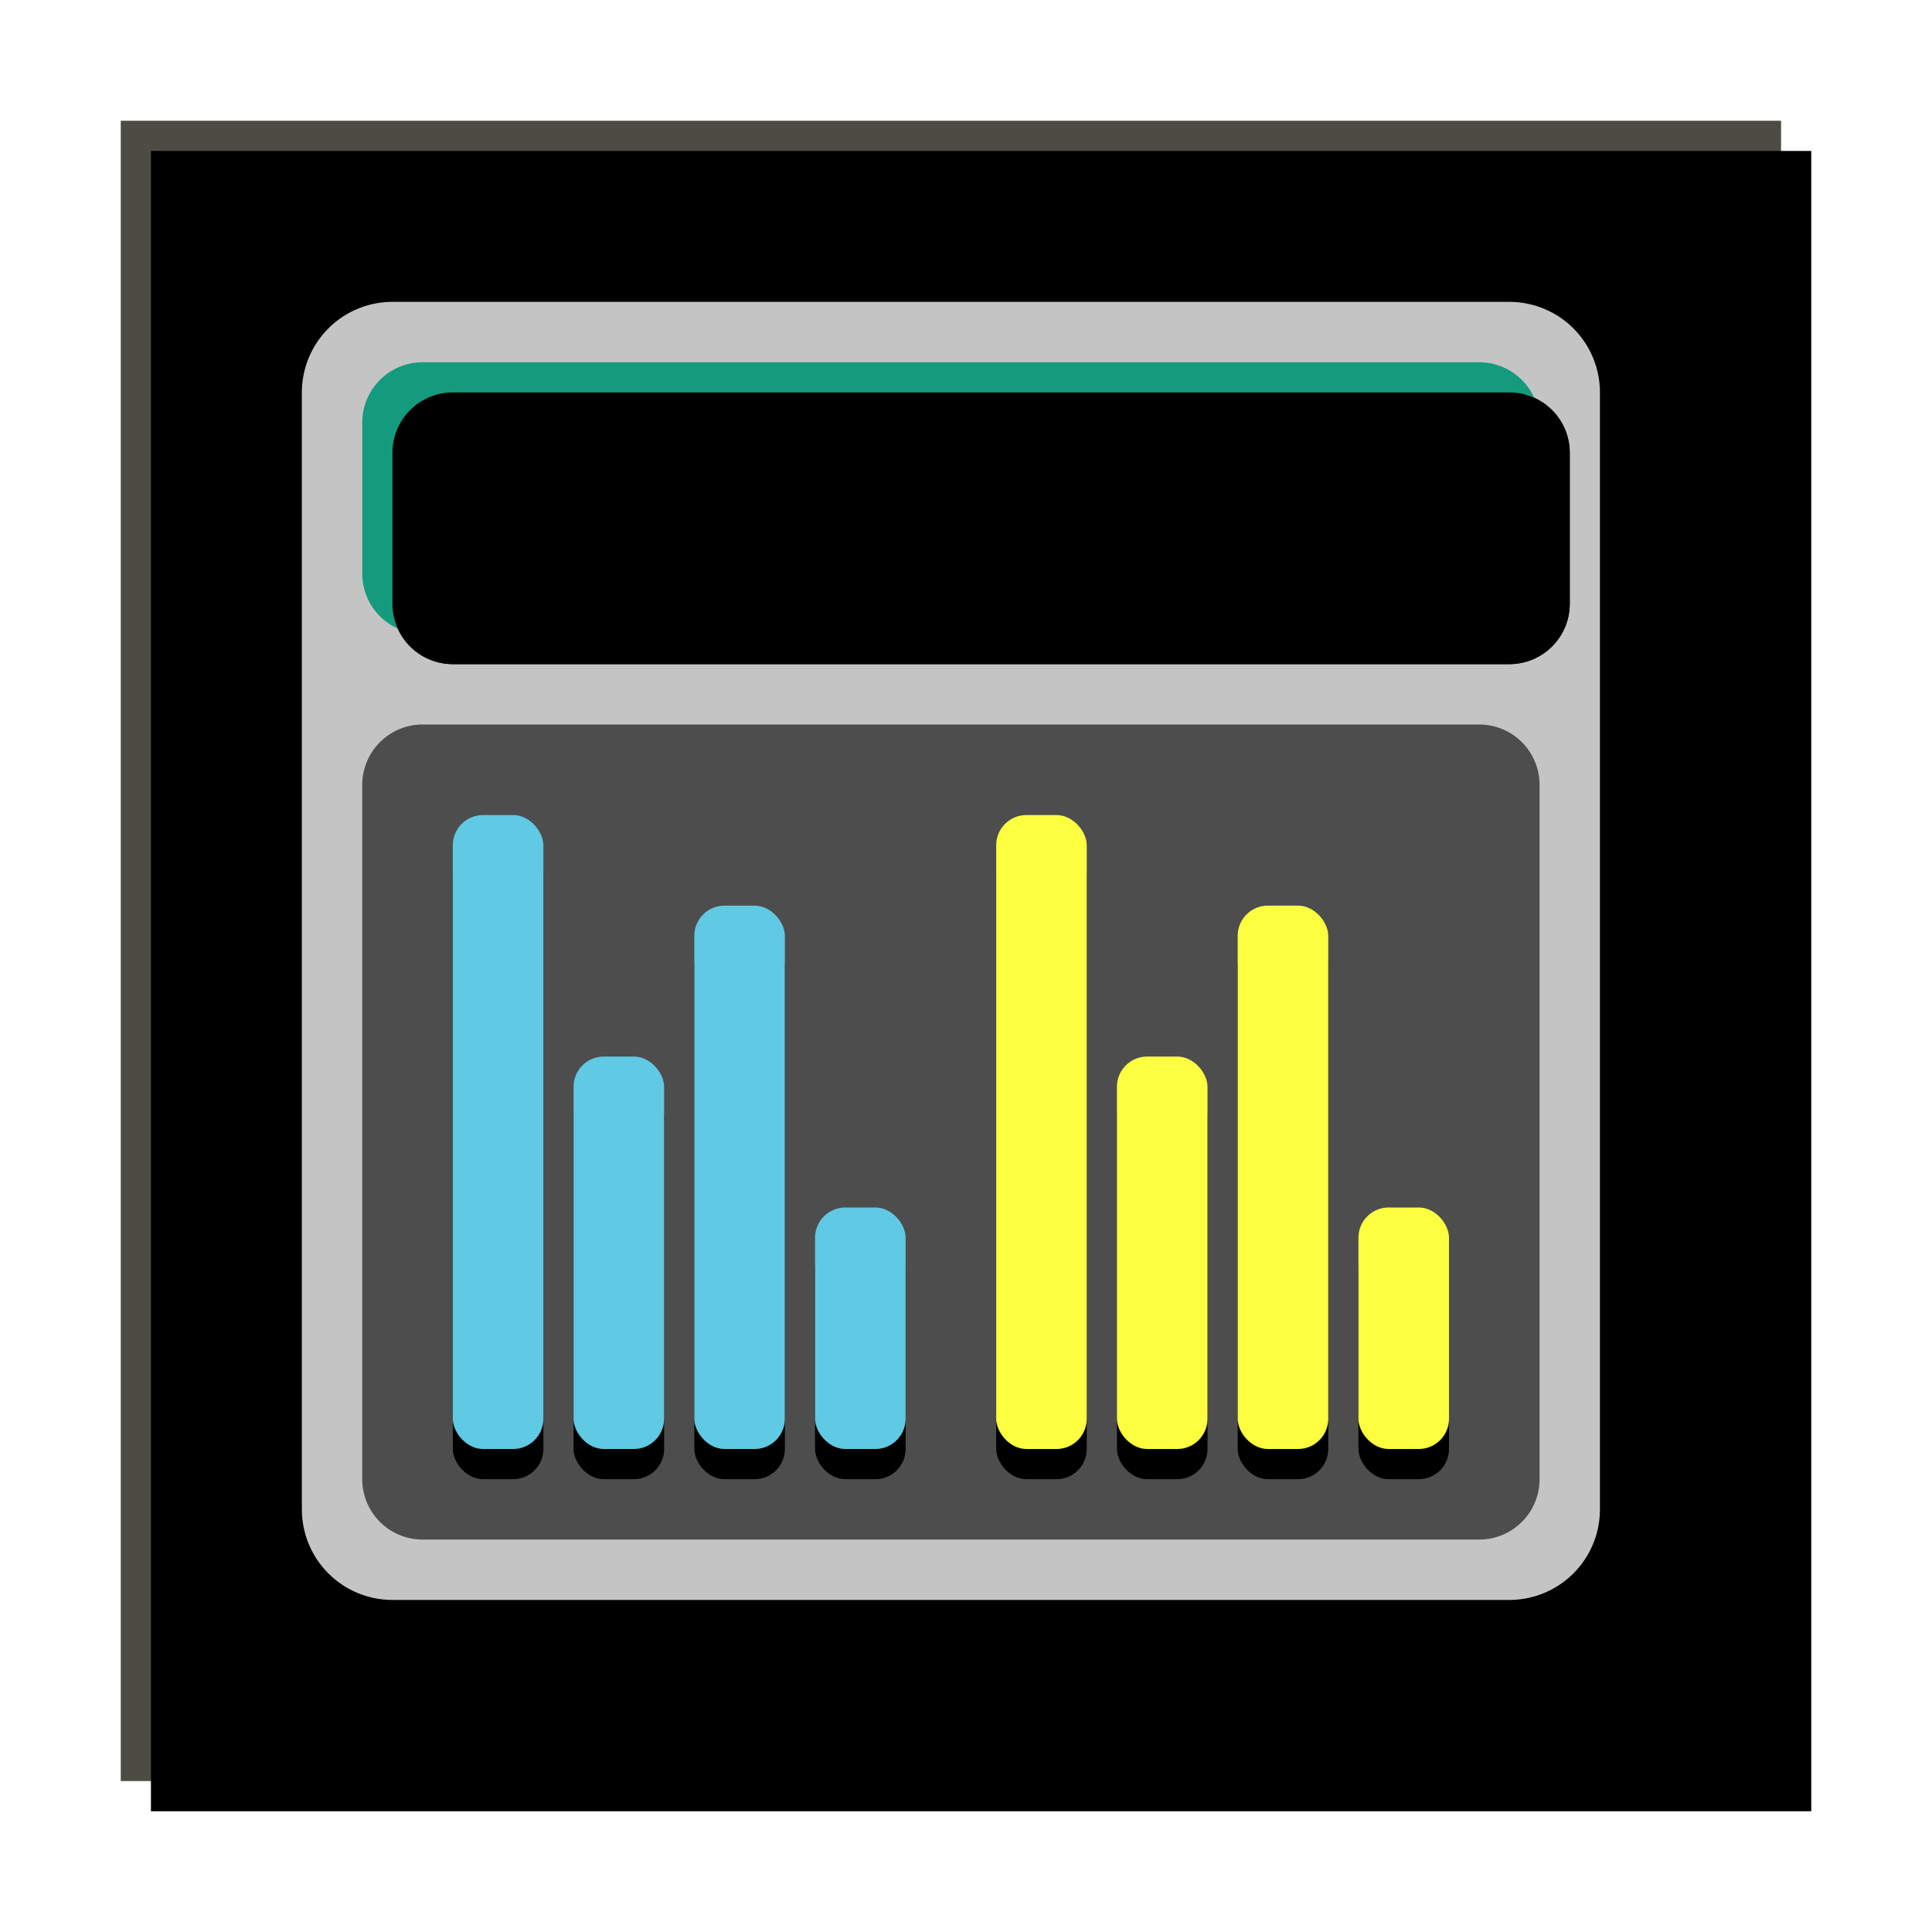 <svg xmlns="http://www.w3.org/2000/svg" xmlns:xlink="http://www.w3.org/1999/xlink" width="64" height="64" viewBox="0 0 64 64">
    <defs>
        <path id="a" d="M4 4h55v55H4z"/>
        <filter id="b" width="101.8%" height="101.8%" x="-.9%" y="-.9%" filterUnits="objectBoundingBox">
            <feOffset dx="1" dy="1" in="SourceAlpha" result="shadowOffsetInner1"/>
            <feComposite in="shadowOffsetInner1" in2="SourceAlpha" k2="-1" k3="1" operator="arithmetic" result="shadowInnerInner1"/>
            <feColorMatrix in="shadowInnerInner1" values="0 0 0 0 1 0 0 0 0 1 0 0 0 0 1 0 0 0 0.16 0"/>
        </filter>
        <path id="d" d="M14 12h35a2 2 0 0 1 2 2v5a2 2 0 0 1-2 2H14a2 2 0 0 1-2-2v-5a2 2 0 0 1 2-2z"/>
        <filter id="c" width="105.1%" height="122.2%" x="-1.3%" y="-5.6%" filterUnits="objectBoundingBox">
            <feOffset dx="1" dy="1" in="SourceAlpha" result="shadowOffsetOuter1"/>
            <feColorMatrix in="shadowOffsetOuter1" values="0 0 0 0 1 0 0 0 0 1 0 0 0 0 1 0 0 0 0.48 0"/>
        </filter>
        <filter id="e" width="107.7%" height="133.3%" x="-2.6%" y="-11.1%" filterUnits="objectBoundingBox">
            <feGaussianBlur in="SourceAlpha" result="shadowBlurInner1" stdDeviation=".5"/>
            <feOffset dx="1" dy="1" in="shadowBlurInner1" result="shadowOffsetInner1"/>
            <feComposite in="shadowOffsetInner1" in2="SourceAlpha" k2="-1" k3="1" operator="arithmetic" result="shadowInnerInner1"/>
            <feColorMatrix in="shadowInnerInner1" values="0 0 0 0 0 0 0 0 0 0 0 0 0 0 0 0 0 0 0.5 0"/>
        </filter>
        <rect id="g" width="3" height="21" rx="1"/>
        <filter id="f" width="233.3%" height="119%" x="-66.7%" y="-4.8%" filterUnits="objectBoundingBox">
            <feOffset dy="1" in="SourceAlpha" result="shadowOffsetOuter1"/>
            <feGaussianBlur in="shadowOffsetOuter1" result="shadowBlurOuter1" stdDeviation=".5"/>
            <feColorMatrix in="shadowBlurOuter1" values="0 0 0 0 0 0 0 0 0 0 0 0 0 0 0 0 0 0 0.38 0"/>
        </filter>
        <rect id="i" width="3" height="13" x="4" y="8" rx="1"/>
        <filter id="h" width="233.3%" height="130.8%" x="-66.7%" y="-7.7%" filterUnits="objectBoundingBox">
            <feOffset dy="1" in="SourceAlpha" result="shadowOffsetOuter1"/>
            <feGaussianBlur in="shadowOffsetOuter1" result="shadowBlurOuter1" stdDeviation=".5"/>
            <feColorMatrix in="shadowBlurOuter1" values="0 0 0 0 0 0 0 0 0 0 0 0 0 0 0 0 0 0 0.38 0"/>
        </filter>
        <rect id="k" width="3" height="18" x="8" y="3" rx="1"/>
        <filter id="j" width="233.3%" height="122.2%" x="-66.7%" y="-5.6%" filterUnits="objectBoundingBox">
            <feOffset dy="1" in="SourceAlpha" result="shadowOffsetOuter1"/>
            <feGaussianBlur in="shadowOffsetOuter1" result="shadowBlurOuter1" stdDeviation=".5"/>
            <feColorMatrix in="shadowBlurOuter1" values="0 0 0 0 0 0 0 0 0 0 0 0 0 0 0 0 0 0 0.38 0"/>
        </filter>
        <rect id="m" width="3" height="8" x="12" y="13" rx="1"/>
        <filter id="l" width="233.3%" height="150%" x="-66.7%" y="-12.5%" filterUnits="objectBoundingBox">
            <feOffset dy="1" in="SourceAlpha" result="shadowOffsetOuter1"/>
            <feGaussianBlur in="shadowOffsetOuter1" result="shadowBlurOuter1" stdDeviation=".5"/>
            <feColorMatrix in="shadowBlurOuter1" values="0 0 0 0 0 0 0 0 0 0 0 0 0 0 0 0 0 0 0.38 0"/>
        </filter>
        <rect id="o" width="3" height="21" rx="1"/>
        <filter id="n" width="233.3%" height="119%" x="-66.7%" y="-4.8%" filterUnits="objectBoundingBox">
            <feOffset dy="1" in="SourceAlpha" result="shadowOffsetOuter1"/>
            <feGaussianBlur in="shadowOffsetOuter1" result="shadowBlurOuter1" stdDeviation=".5"/>
            <feColorMatrix in="shadowBlurOuter1" values="0 0 0 0 0 0 0 0 0 0 0 0 0 0 0 0 0 0 0.38 0"/>
        </filter>
        <rect id="q" width="3" height="13" x="4" y="8" rx="1"/>
        <filter id="p" width="233.3%" height="130.8%" x="-66.7%" y="-7.7%" filterUnits="objectBoundingBox">
            <feOffset dy="1" in="SourceAlpha" result="shadowOffsetOuter1"/>
            <feGaussianBlur in="shadowOffsetOuter1" result="shadowBlurOuter1" stdDeviation=".5"/>
            <feColorMatrix in="shadowBlurOuter1" values="0 0 0 0 0 0 0 0 0 0 0 0 0 0 0 0 0 0 0.38 0"/>
        </filter>
        <rect id="s" width="3" height="18" x="8" y="3" rx="1"/>
        <filter id="r" width="233.3%" height="122.2%" x="-66.7%" y="-5.6%" filterUnits="objectBoundingBox">
            <feOffset dy="1" in="SourceAlpha" result="shadowOffsetOuter1"/>
            <feGaussianBlur in="shadowOffsetOuter1" result="shadowBlurOuter1" stdDeviation=".5"/>
            <feColorMatrix in="shadowBlurOuter1" values="0 0 0 0 0 0 0 0 0 0 0 0 0 0 0 0 0 0 0.38 0"/>
        </filter>
        <rect id="u" width="3" height="8" x="12" y="13" rx="1"/>
        <filter id="t" width="233.3%" height="150%" x="-66.7%" y="-12.5%" filterUnits="objectBoundingBox">
            <feOffset dy="1" in="SourceAlpha" result="shadowOffsetOuter1"/>
            <feGaussianBlur in="shadowOffsetOuter1" result="shadowBlurOuter1" stdDeviation=".5"/>
            <feColorMatrix in="shadowBlurOuter1" values="0 0 0 0 0 0 0 0 0 0 0 0 0 0 0 0 0 0 0.38 0"/>
        </filter>
    </defs>
    <g fill="none" fill-rule="evenodd">
        <g>
            <use fill="#4C4C44" xlink:href="#a"/>
            <use fill="#000" filter="url(#b)" xlink:href="#a"/>
        </g>
        <path fill="#000" d="M7 7h49v49H7z"/>
        <path fill="#C4C4C4" d="M13 10h37a3 3 0 0 1 3 3v37a3 3 0 0 1-3 3H13a3 3 0 0 1-3-3V13a3 3 0 0 1 3-3z"/>
        <g>
            <use fill="#000" filter="url(#c)" xlink:href="#d"/>
            <use fill="#149B7D" xlink:href="#d"/>
            <use fill="#000" filter="url(#e)" xlink:href="#d"/>
        </g>
        <path fill="#4D4D4D" d="M14 24h35a2 2 0 0 1 2 2v23a2 2 0 0 1-2 2H14a2 2 0 0 1-2-2V26a2 2 0 0 1 2-2z"/>
        <g transform="translate(15 27)">
            <use fill="#000" filter="url(#f)" xlink:href="#g"/>
            <use fill="#60C9E3" xlink:href="#g"/>
        </g>
        <g transform="translate(15 27)">
            <use fill="#000" filter="url(#h)" xlink:href="#i"/>
            <use fill="#60C9E3" xlink:href="#i"/>
        </g>
        <g transform="translate(15 27)">
            <use fill="#000" filter="url(#j)" xlink:href="#k"/>
            <use fill="#60C9E3" xlink:href="#k"/>
        </g>
        <g transform="translate(15 27)">
            <use fill="#000" filter="url(#l)" xlink:href="#m"/>
            <use fill="#60C9E3" xlink:href="#m"/>
        </g>
        <g>
            <g transform="translate(33 27)">
                <use fill="#000" filter="url(#n)" xlink:href="#o"/>
                <use fill="#FCFF3F" xlink:href="#o"/>
            </g>
            <g transform="translate(33 27)">
                <use fill="#000" filter="url(#p)" xlink:href="#q"/>
                <use fill="#FCFF3F" xlink:href="#q"/>
            </g>
            <g transform="translate(33 27)">
                <use fill="#000" filter="url(#r)" xlink:href="#s"/>
                <use fill="#FCFF3F" xlink:href="#s"/>
            </g>
            <g transform="translate(33 27)">
                <use fill="#000" filter="url(#t)" xlink:href="#u"/>
                <use fill="#FCFF3F" xlink:href="#u"/>
            </g>
        </g>
    </g>
</svg>
